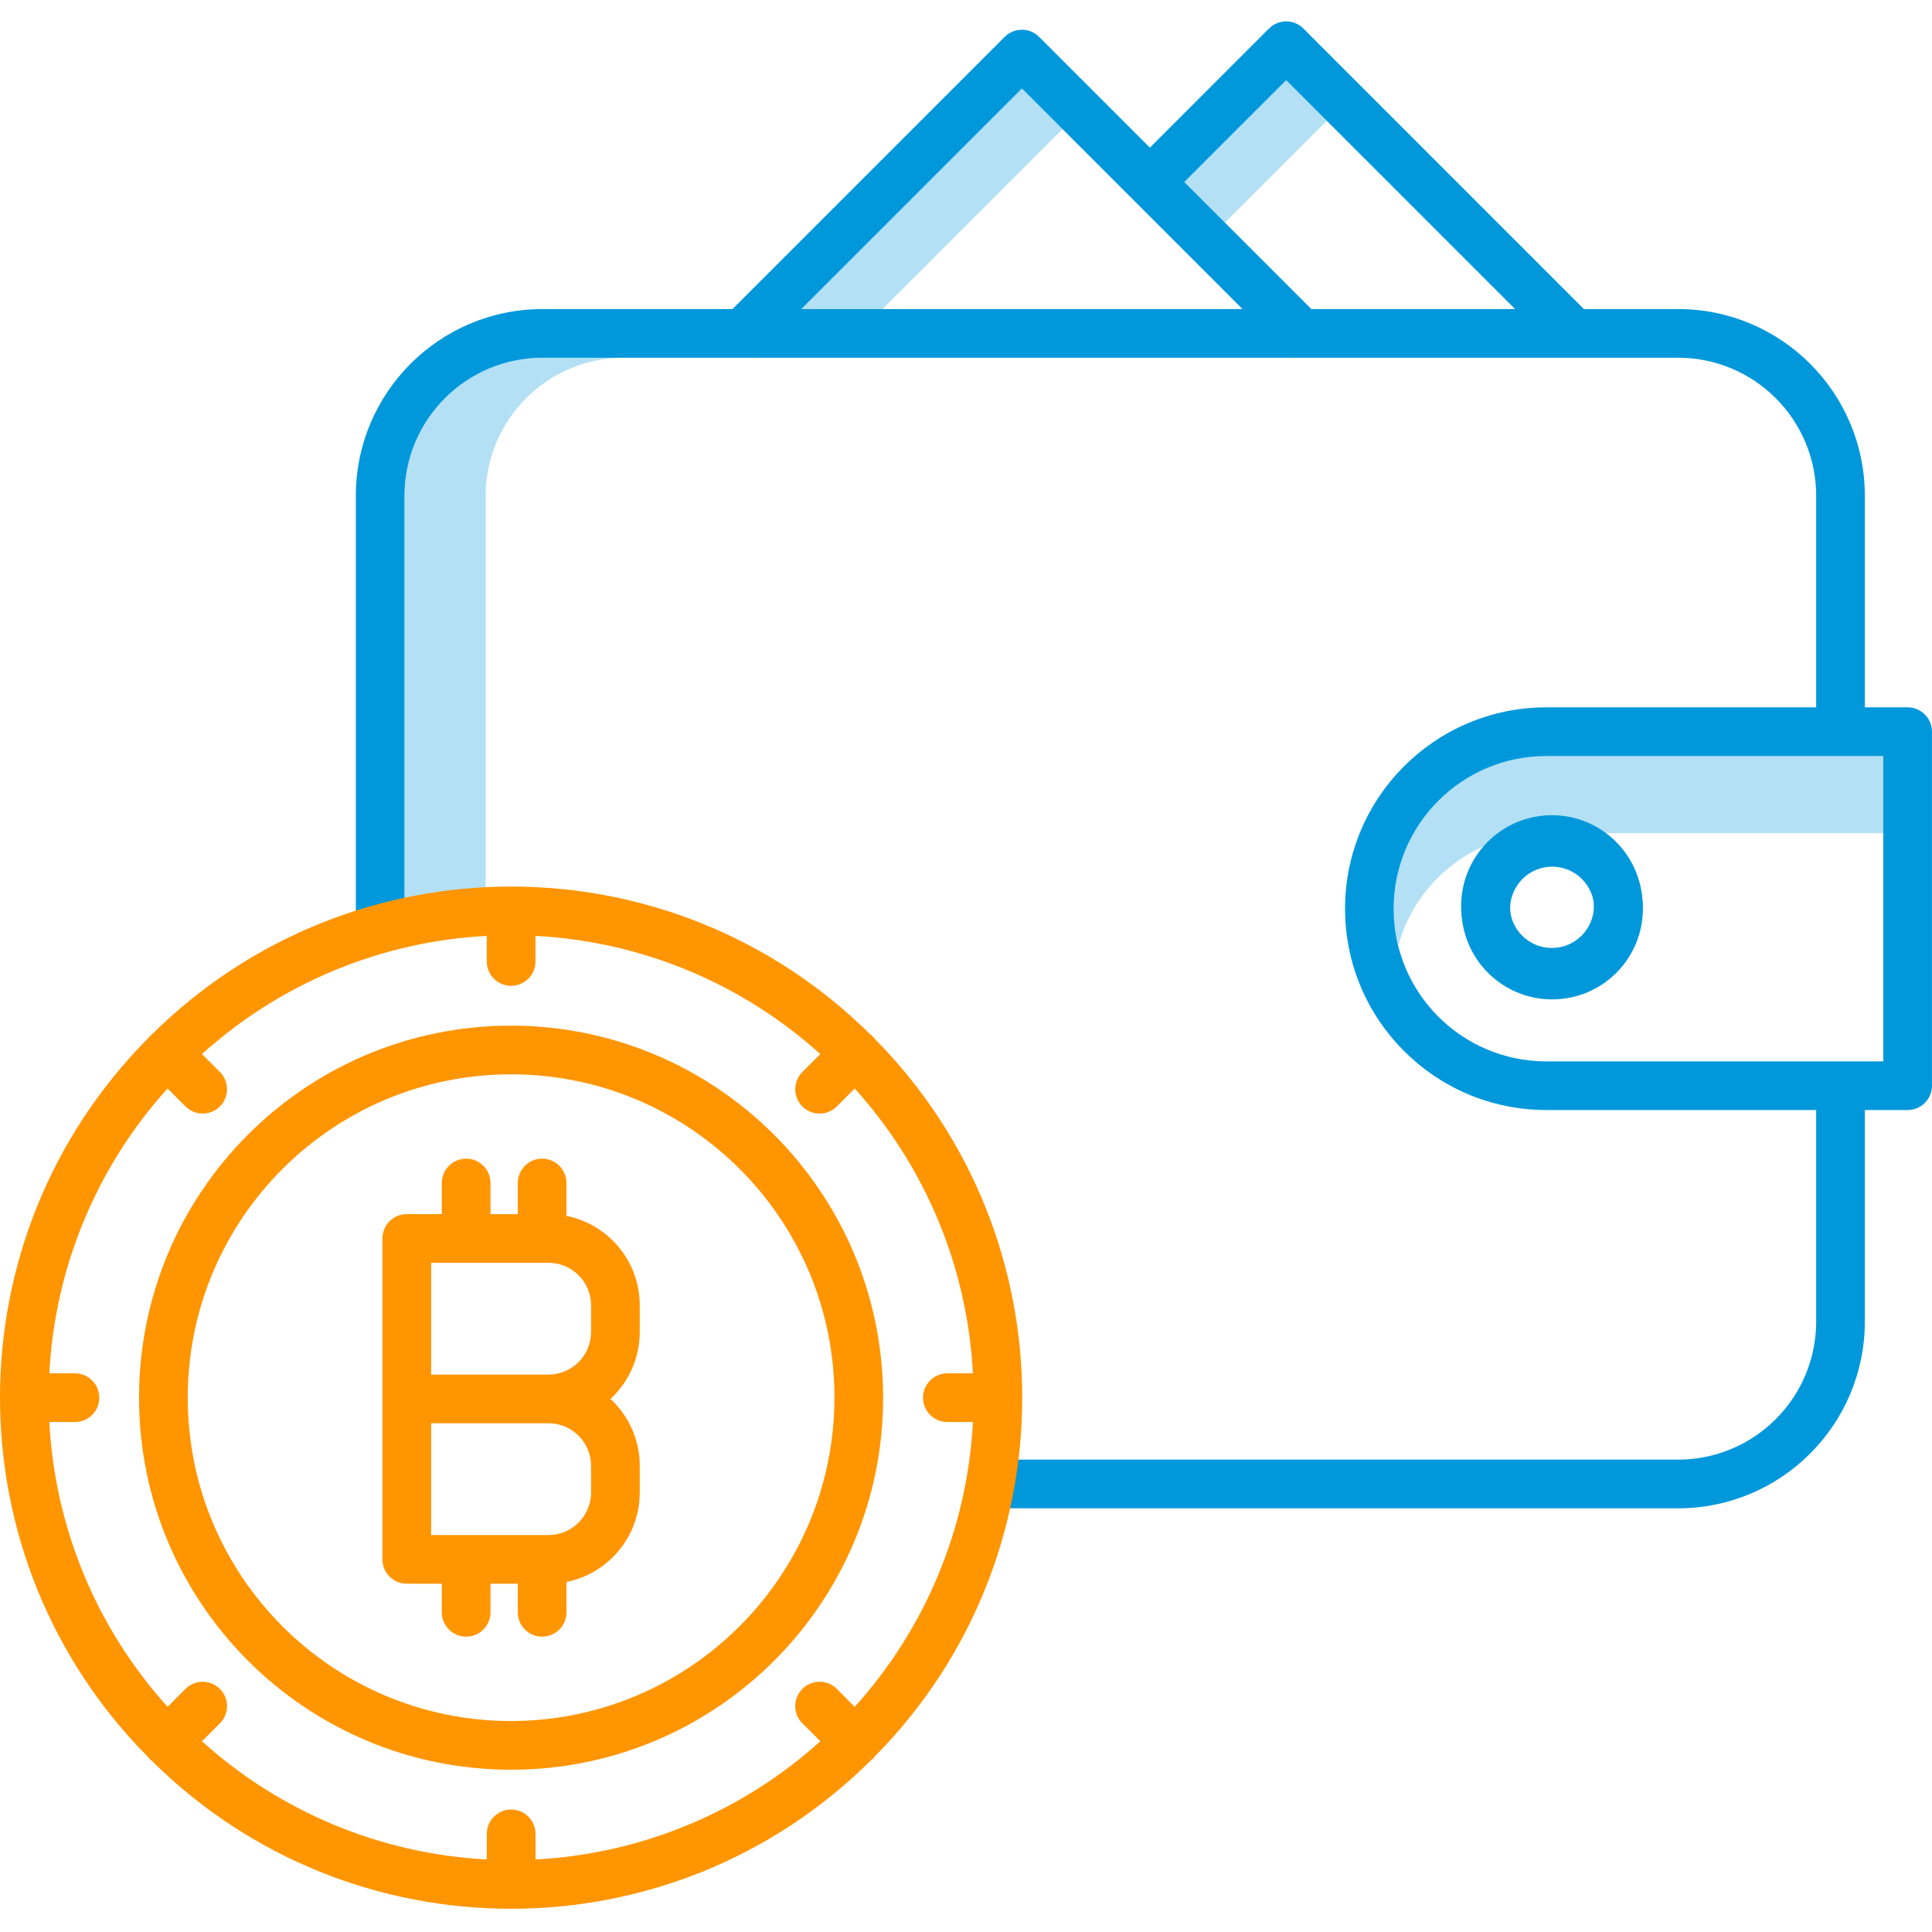<svg width="60" height="60" viewBox="0 0 60 60" fill="none" xmlns="http://www.w3.org/2000/svg">
<path d="M36.781 5.653L39.945 2.489L41.205 3.749L38.041 6.913L36.781 5.653Z" fill="#0098DB" fill-opacity="0.3"/>
<path d="M31.739 2.748L24.889 9.598H27.408L32.998 4.008L31.739 2.748Z" fill="#0098DB" fill-opacity="0.3"/>
<path d="M42.643 11.11H42.619L42.631 11.122L42.643 11.11Z" fill="#0098DB" fill-opacity="0.3"/>
<path d="M25.897 11.11H25.873L25.885 11.122L25.897 11.11Z" fill="#0098DB" fill-opacity="0.3"/>
<path d="M16.848 11.11C14.483 11.113 12.567 13.028 12.565 15.393V28.237L15.084 27.845V15.393C15.086 13.028 17.003 11.113 19.367 11.11H16.848Z" fill="#0098DB" fill-opacity="0.3"/>
<path d="M47.999 23.353C46.519 23.352 45.123 24.043 44.226 25.221C43.33 26.398 43.035 27.928 43.429 29.354C43.998 27.3 45.867 25.876 47.999 25.873H58.49V23.353L47.999 23.353Z" fill="#0098DB" fill-opacity="0.3"/>
<path d="M59.243 21.967H57.914V15.393C57.911 12.194 55.318 9.602 52.119 9.598H49.19L40.478 0.886C40.183 0.591 39.705 0.591 39.409 0.886L35.711 4.585L32.271 1.145C31.976 0.85 31.497 0.85 31.202 1.145L22.749 9.598H16.846C13.647 9.602 11.054 12.194 11.051 15.393V28.959H12.562V15.393C12.565 13.029 14.481 11.113 16.846 11.11H23.351L23.363 11.122L23.375 11.11H40.098L40.11 11.122L40.122 11.11H52.119C54.484 11.113 56.4 13.029 56.403 15.393V21.967H47.997C44.555 21.982 41.772 24.777 41.772 28.22C41.772 31.663 44.555 34.457 47.997 34.473H56.403V41.047C56.4 43.411 54.484 45.327 52.119 45.33H30.577V46.842H52.119C55.318 46.838 57.911 44.246 57.914 41.047V34.473H59.243C59.661 34.473 59.999 34.135 59.999 33.717V22.723C59.999 22.306 59.661 21.967 59.243 21.967ZM39.944 2.49L47.053 9.598H40.725L36.78 5.653L39.944 2.49ZM24.887 9.598L31.737 2.748L38.587 9.598H24.887ZM58.487 32.962H47.997C45.388 32.948 43.28 30.829 43.28 28.22C43.28 25.611 45.388 23.492 47.997 23.479H58.487V32.962Z" fill="#0098DB"/>
<path d="M45.387 28.221C45.387 29.777 46.648 31.038 48.205 31.037C49.761 31.037 51.022 29.776 51.021 28.22C51.021 26.664 49.76 25.403 48.204 25.403C46.648 25.404 45.388 26.665 45.387 28.221ZM48.204 26.915C48.925 26.915 49.51 27.499 49.51 28.22C49.51 28.941 48.925 29.526 48.205 29.526C47.483 29.526 46.899 28.942 46.898 28.221C46.899 27.5 47.483 26.916 48.204 26.915Z" fill="#0098DB"/>
<path d="M15.872 31.852C9.491 31.852 4.318 37.025 4.318 43.406C4.318 49.787 9.491 54.96 15.872 54.96C22.253 54.96 27.426 49.787 27.426 43.406C27.419 37.028 22.25 31.859 15.872 31.852ZM15.872 53.448C10.326 53.448 5.83 48.952 5.83 43.406C5.83 37.859 10.326 33.364 15.872 33.364C21.419 33.364 25.915 37.859 25.915 43.406C25.908 48.949 21.416 53.441 15.872 53.448Z" fill="#FF9500"/>
<path d="M27.15 32.246C27.119 32.2 27.079 32.16 27.032 32.129C20.855 26.001 10.892 26.001 4.714 32.129C4.692 32.145 4.67 32.163 4.649 32.181C4.631 32.202 4.613 32.224 4.597 32.246C-1.532 38.424 -1.532 48.388 4.597 54.565C4.613 54.588 4.63 54.609 4.649 54.63C4.67 54.648 4.691 54.666 4.713 54.682C10.891 60.811 20.855 60.811 27.032 54.682C27.079 54.652 27.119 54.612 27.15 54.565C33.278 48.388 33.278 38.424 27.15 32.246H27.15ZM29.421 44.162H30.215C30.045 47.444 28.748 50.568 26.544 53.007L25.988 52.45C25.692 52.155 25.214 52.155 24.919 52.45C24.623 52.745 24.623 53.224 24.919 53.519L25.476 54.076C23.036 56.28 19.913 57.576 16.63 57.747V56.952C16.63 56.535 16.291 56.196 15.874 56.196C15.456 56.196 15.118 56.535 15.118 56.952V57.747C11.836 57.576 8.712 56.28 6.273 54.076L6.829 53.519C7.125 53.224 7.125 52.745 6.829 52.45C6.534 52.155 6.056 52.155 5.761 52.45L5.204 53.007C3 50.568 1.703 47.444 1.532 44.162H2.327C2.745 44.162 3.083 43.823 3.083 43.406C3.083 42.989 2.745 42.65 2.327 42.65H1.532C1.703 39.367 2.999 36.243 5.203 33.804L5.76 34.361C6.055 34.656 6.534 34.656 6.829 34.361C7.124 34.066 7.124 33.587 6.829 33.292L6.272 32.736C8.711 30.532 11.835 29.236 15.117 29.065V29.86C15.117 30.277 15.456 30.616 15.873 30.616C16.291 30.616 16.629 30.277 16.629 29.86V29.065C19.912 29.236 23.036 30.532 25.475 32.736L24.918 33.293C24.623 33.588 24.623 34.067 24.918 34.362C25.213 34.657 25.692 34.657 25.987 34.362L26.544 33.805C28.747 36.244 30.044 39.368 30.215 42.65H29.421C29.003 42.65 28.665 42.989 28.665 43.406C28.665 43.824 29.003 44.162 29.421 44.162V44.162Z" fill="#FF9500"/>
<path d="M17.592 37.76V36.739C17.592 36.322 17.254 35.983 16.836 35.983C16.419 35.983 16.081 36.322 16.081 36.739V37.705H15.233V36.739C15.233 36.322 14.895 35.983 14.477 35.983C14.059 35.983 13.721 36.322 13.721 36.739V37.705H12.633C12.216 37.705 11.877 38.043 11.877 38.461V48.428C11.877 48.845 12.216 49.184 12.633 49.184H13.721V50.072C13.721 50.49 14.059 50.828 14.477 50.828C14.895 50.828 15.233 50.49 15.233 50.072V49.184H16.081V50.072C16.081 50.49 16.419 50.828 16.836 50.828C17.254 50.828 17.592 50.49 17.592 50.072V49.129C18.914 48.862 19.866 47.701 19.868 46.352V45.521C19.868 44.733 19.538 43.98 18.959 43.445C19.538 42.909 19.868 42.156 19.868 41.368V40.537C19.866 39.188 18.914 38.027 17.592 37.76ZM18.356 45.521V46.352C18.355 47.08 17.764 47.671 17.036 47.672H13.389V44.2H17.036C17.764 44.202 18.355 44.792 18.356 45.521ZM13.389 42.689V39.217H17.036C17.764 39.218 18.355 39.809 18.356 40.537V41.368C18.355 42.097 17.764 42.687 17.036 42.689H13.389Z" fill="#FF9500"/>
<path d="M45.377 28.134C45.377 29.69 46.638 30.952 48.194 30.952C49.75 30.952 51.012 29.691 51.012 28.134C51.012 26.578 49.751 25.317 48.195 25.317C46.639 25.319 45.379 26.579 45.377 28.134ZM48.195 26.828C48.916 26.828 49.5 27.413 49.5 28.134C49.5 28.855 48.916 29.44 48.194 29.44C47.473 29.44 46.889 28.855 46.889 28.134C46.89 27.413 47.474 26.829 48.195 26.828Z" fill="#0098DB"/>
</svg>
